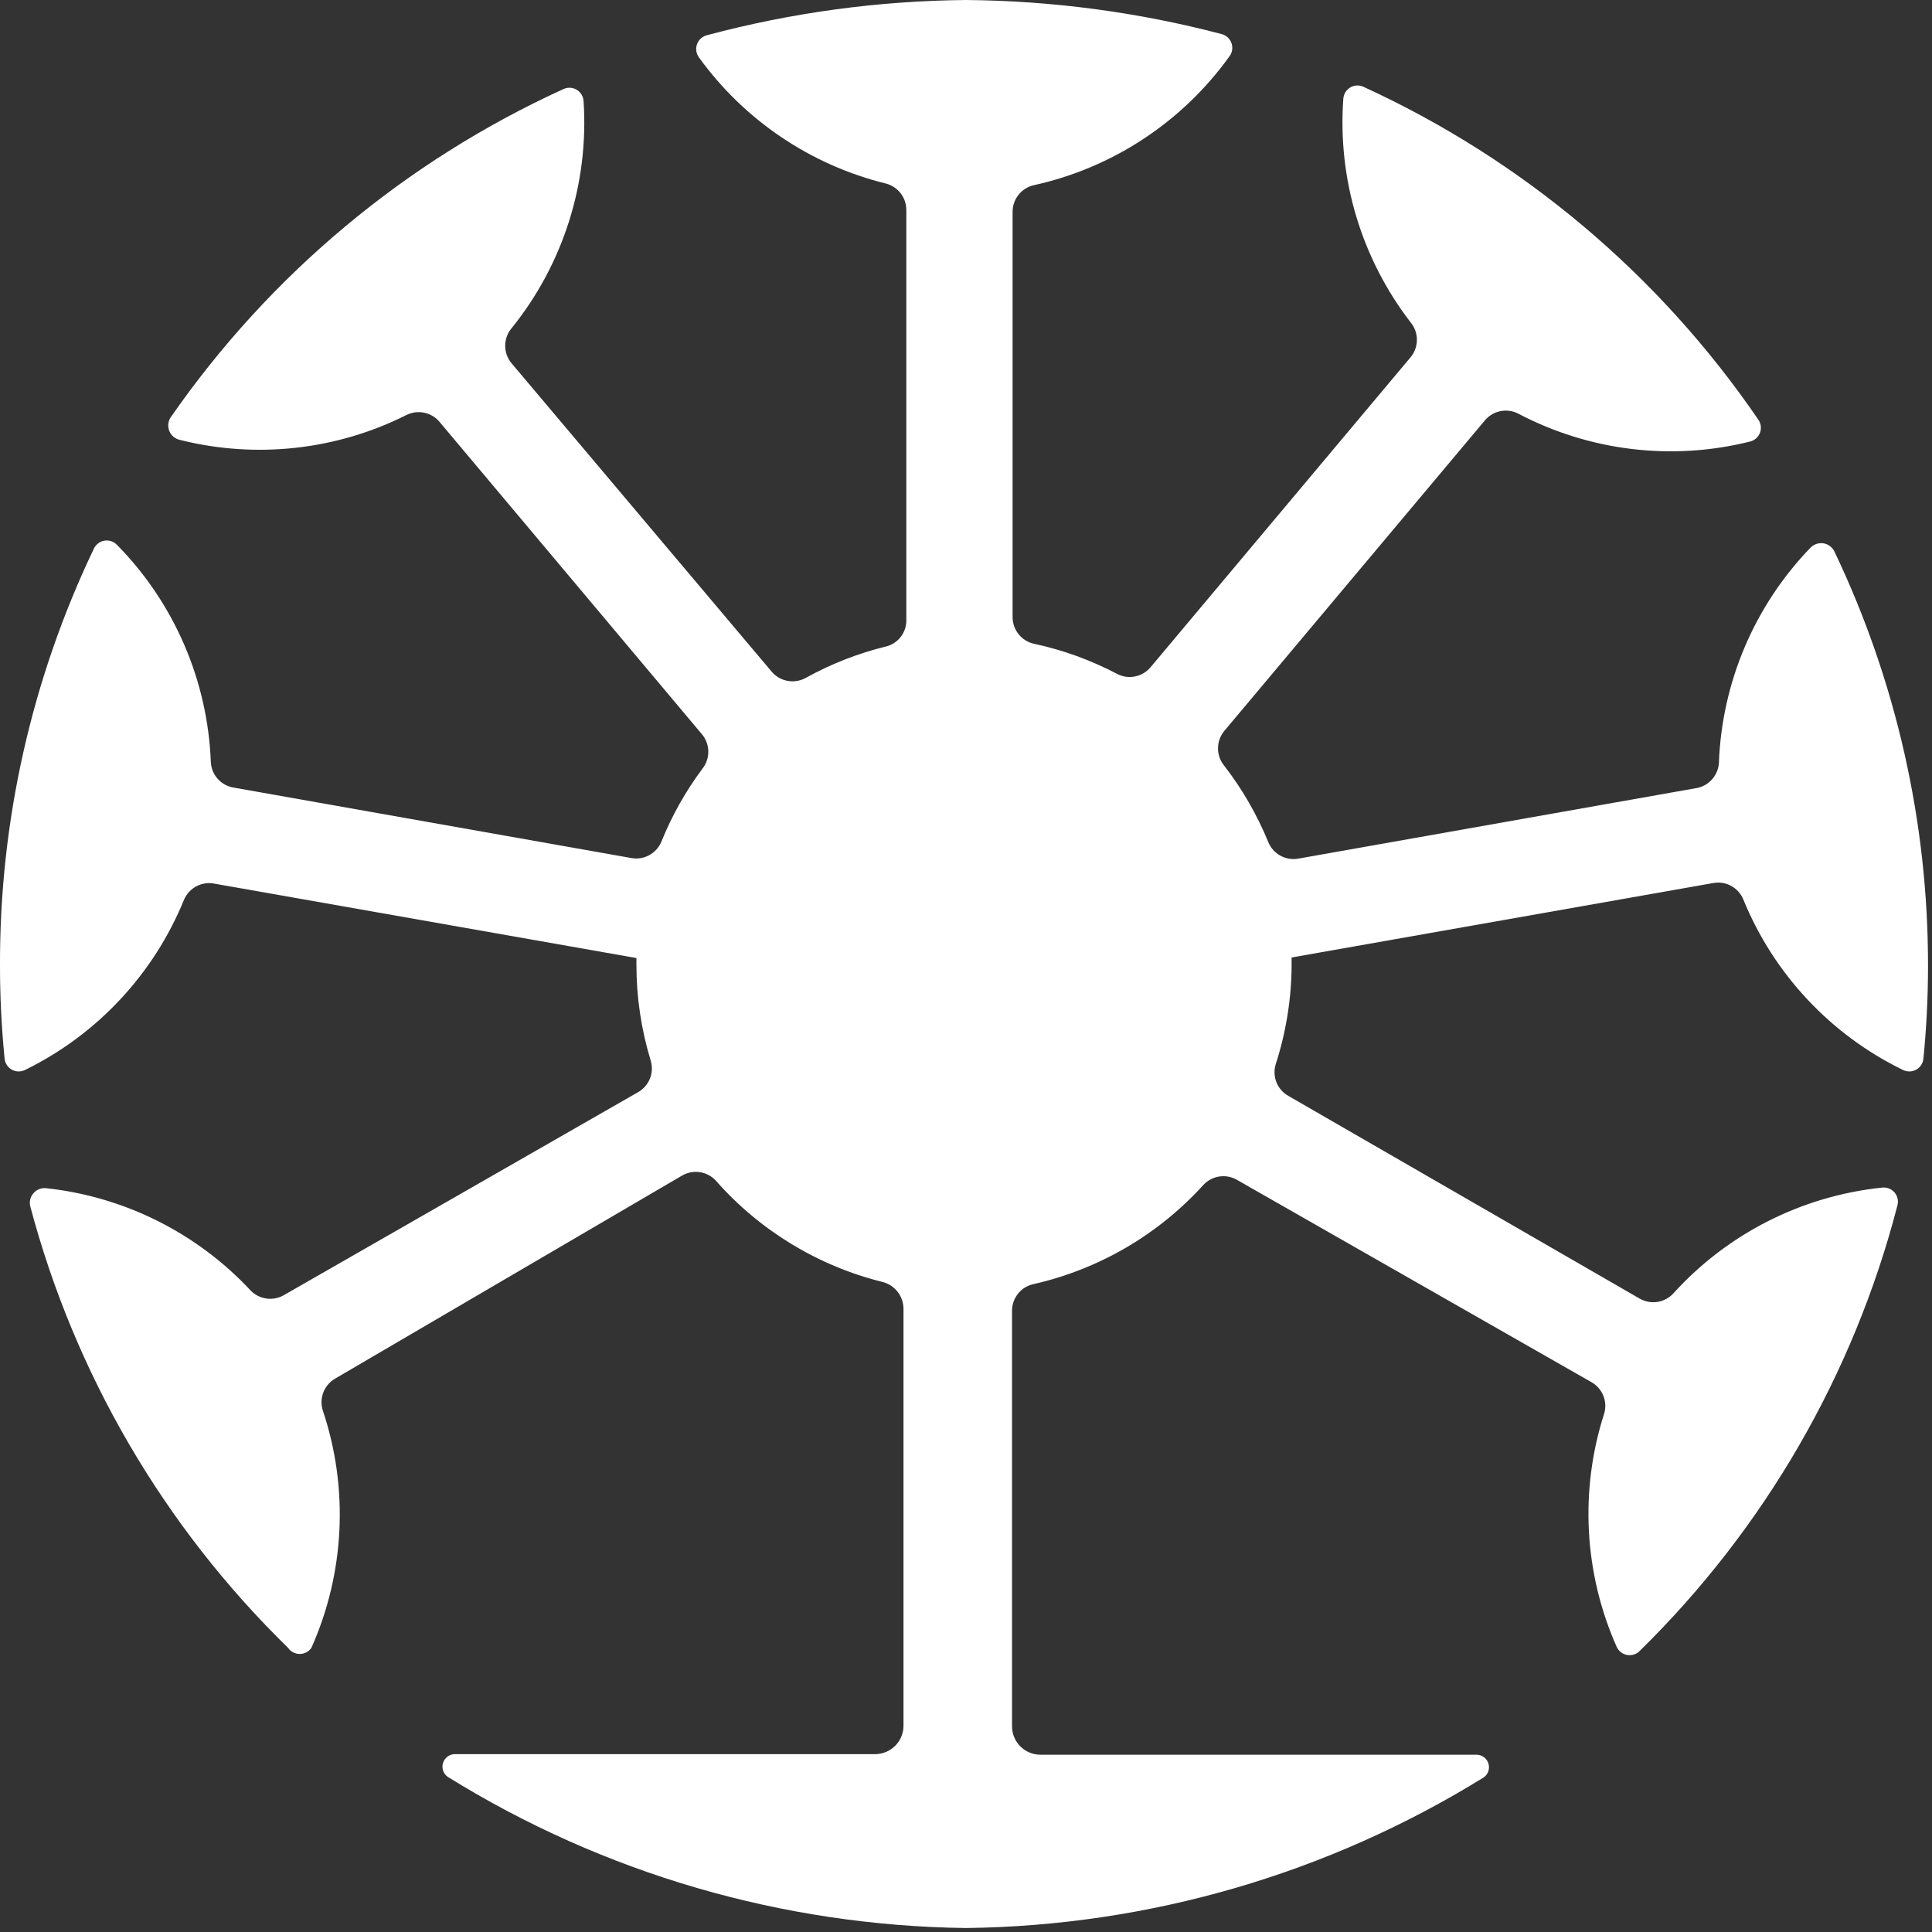 <?xml version="1.0" encoding="UTF-8"?>
<svg width="34px" height="34px" viewBox="0 0 34 34" version="1.1" xmlns="http://www.w3.org/2000/svg" xmlns:xlink="http://www.w3.org/1999/xlink">
    <rect x="0" y="0" width="34" height="34" fill="#333333" stroke="none"/>
    <!-- Generator: Sketch 42 (36781) - http://www.bohemiancoding.com/sketch -->
    <title>Shape</title>
    <desc>Created with Sketch.</desc>
    <defs></defs>
    <g id="Page-1" stroke="none" stroke-width="1" fill="none" fill-rule="evenodd">
        <g id="footer-logo" fill-rule="nonzero" fill="#FFFFFF">
            <g id="Layer_2">
                <g id="Layer_4">
                    <path d="M12.44,0.62 C12.36,0.64 12.294,0.7 12.266,0.778 C12.238,0.856 12.251,0.943 12.3,1.01 C13.099,2.116 14.265,2.903 15.59,3.23 C15.804,3.285 15.952,3.479 15.95,3.7 L15.95,10.92 C15.95,11.141 15.796,11.333 15.58,11.38 C15.091,11.501 14.62,11.686 14.18,11.93 C13.979,12.041 13.728,11.995 13.58,11.82 L9,6.39 C8.854,6.213 8.854,5.957 9,5.78 C9.911,4.654 10.365,3.226 10.27,1.78 C10.265,1.696 10.219,1.621 10.146,1.578 C10.074,1.536 9.985,1.533 9.91,1.57 C7.129,2.84 4.742,4.837 3,7.35 C2.956,7.421 2.949,7.509 2.98,7.586 C3.012,7.663 3.079,7.72 3.16,7.74 C4.503,8.079 5.923,7.923 7.16,7.3 C7.36,7.204 7.6,7.258 7.74,7.43 L12.36,12.93 C12.5,13.105 12.5,13.355 12.36,13.53 C12.066,13.924 11.824,14.354 11.64,14.81 C11.554,15.02 11.333,15.141 11.11,15.1 L4.11,13.86 C3.887,13.823 3.721,13.635 3.71,13.41 C3.655,11.976 3.067,10.613 2.06,9.59 C2.003,9.529 1.919,9.501 1.836,9.515 C1.754,9.529 1.684,9.584 1.65,9.66 C0.555,11.952 -0.009,14.46 0,17 C0,17.54 0.027,18.08 0.08,18.62 C0.085,18.704 0.131,18.779 0.204,18.822 C0.276,18.864 0.365,18.867 0.44,18.83 C1.71,18.208 2.707,17.14 3.24,15.83 C3.33,15.624 3.55,15.508 3.77,15.55 L11.2,16.86 L11.2,16.98 C11.2,17.549 11.284,18.115 11.45,18.66 C11.517,18.875 11.426,19.108 11.23,19.22 L5,22.79 C4.809,22.903 4.564,22.87 4.41,22.71 C3.465,21.697 2.187,21.058 0.81,20.91 C0.728,20.902 0.647,20.933 0.592,20.995 C0.537,21.056 0.514,21.139 0.53,21.22 C1.313,24.176 2.882,26.864 5.07,29 C5.117,29.067 5.193,29.107 5.275,29.107 C5.357,29.107 5.433,29.067 5.48,29 C6.068,27.681 6.14,26.189 5.68,24.82 C5.613,24.605 5.704,24.372 5.9,24.26 L12,20.69 C12.196,20.574 12.447,20.611 12.6,20.78 C13.373,21.657 14.395,22.278 15.53,22.56 C15.746,22.614 15.898,22.807 15.9,23.03 L15.9,30.37 C15.9,30.646 15.676,30.87 15.4,30.87 L8,30.87 C7.905,30.873 7.823,30.936 7.796,31.027 C7.768,31.117 7.802,31.216 7.88,31.27 C10.621,32.971 13.774,33.89 17,33.93 C20.221,33.892 23.371,32.975 26.11,31.28 C26.188,31.226 26.222,31.127 26.194,31.037 C26.167,30.946 26.085,30.883 25.99,30.88 L18.31,30.88 C18.034,30.88 17.81,30.656 17.81,30.38 L17.81,23.08 C17.804,22.853 17.958,22.652 18.18,22.6 C19.336,22.34 20.384,21.729 21.18,20.85 C21.336,20.685 21.586,20.651 21.78,20.77 L28,24.32 C28.2,24.429 28.296,24.662 28.23,24.88 C27.797,26.227 27.876,27.687 28.45,28.98 C28.484,29.056 28.554,29.111 28.636,29.125 C28.719,29.139 28.803,29.111 28.86,29.05 C31.052,26.899 32.618,24.193 33.39,21.22 C33.414,21.139 33.396,21.051 33.342,20.987 C33.287,20.922 33.204,20.89 33.12,20.9 C31.709,21.047 30.403,21.709 29.45,22.76 C29.297,22.929 29.046,22.966 28.85,22.85 L22.68,19.29 C22.48,19.181 22.384,18.948 22.45,18.73 C22.631,18.171 22.726,17.588 22.73,17 L22.73,16.85 L30.15,15.54 C30.373,15.499 30.594,15.62 30.68,15.83 C31.216,17.142 32.216,18.21 33.49,18.83 C33.565,18.867 33.654,18.864 33.726,18.822 C33.799,18.779 33.845,18.704 33.85,18.62 C33.903,18.08 33.93,17.54 33.93,17 C33.933,14.474 33.369,11.979 32.28,9.7 C32.241,9.625 32.169,9.573 32.086,9.561 C32.002,9.55 31.918,9.579 31.86,9.64 C30.877,10.659 30.304,12.005 30.25,13.42 C30.239,13.645 30.073,13.833 29.85,13.87 L22.85,15.11 C22.627,15.151 22.406,15.03 22.32,14.82 C22.122,14.337 21.86,13.882 21.54,13.47 C21.4,13.295 21.4,13.045 21.54,12.87 L26.13,7.4 C26.274,7.226 26.52,7.176 26.72,7.28 C27.973,7.939 29.426,8.114 30.8,7.77 C30.88,7.75 30.946,7.69 30.974,7.612 C31.002,7.534 30.989,7.447 30.94,7.38 C29.2,4.837 26.801,2.815 24,1.53 C23.925,1.493 23.836,1.496 23.764,1.538 C23.691,1.581 23.645,1.656 23.64,1.74 C23.538,3.155 23.962,4.558 24.83,5.68 C24.97,5.855 24.97,6.105 24.83,6.28 L20.25,11.74 C20.106,11.914 19.86,11.964 19.66,11.86 C19.2,11.618 18.709,11.439 18.2,11.33 C17.978,11.283 17.82,11.087 17.82,10.86 L17.82,3.73 C17.819,3.506 17.972,3.311 18.19,3.26 C19.576,2.956 20.801,2.151 21.63,1 C21.684,0.934 21.7,0.845 21.674,0.765 C21.648,0.684 21.582,0.622 21.5,0.6 C20.031,0.214 18.519,0.013 17,0 C15.46,0.014 13.928,0.222 12.44,0.62 L12.44,0.62 Z" id="Shape"></path>
                </g>
            </g>
        </g>
    </g>
</svg>